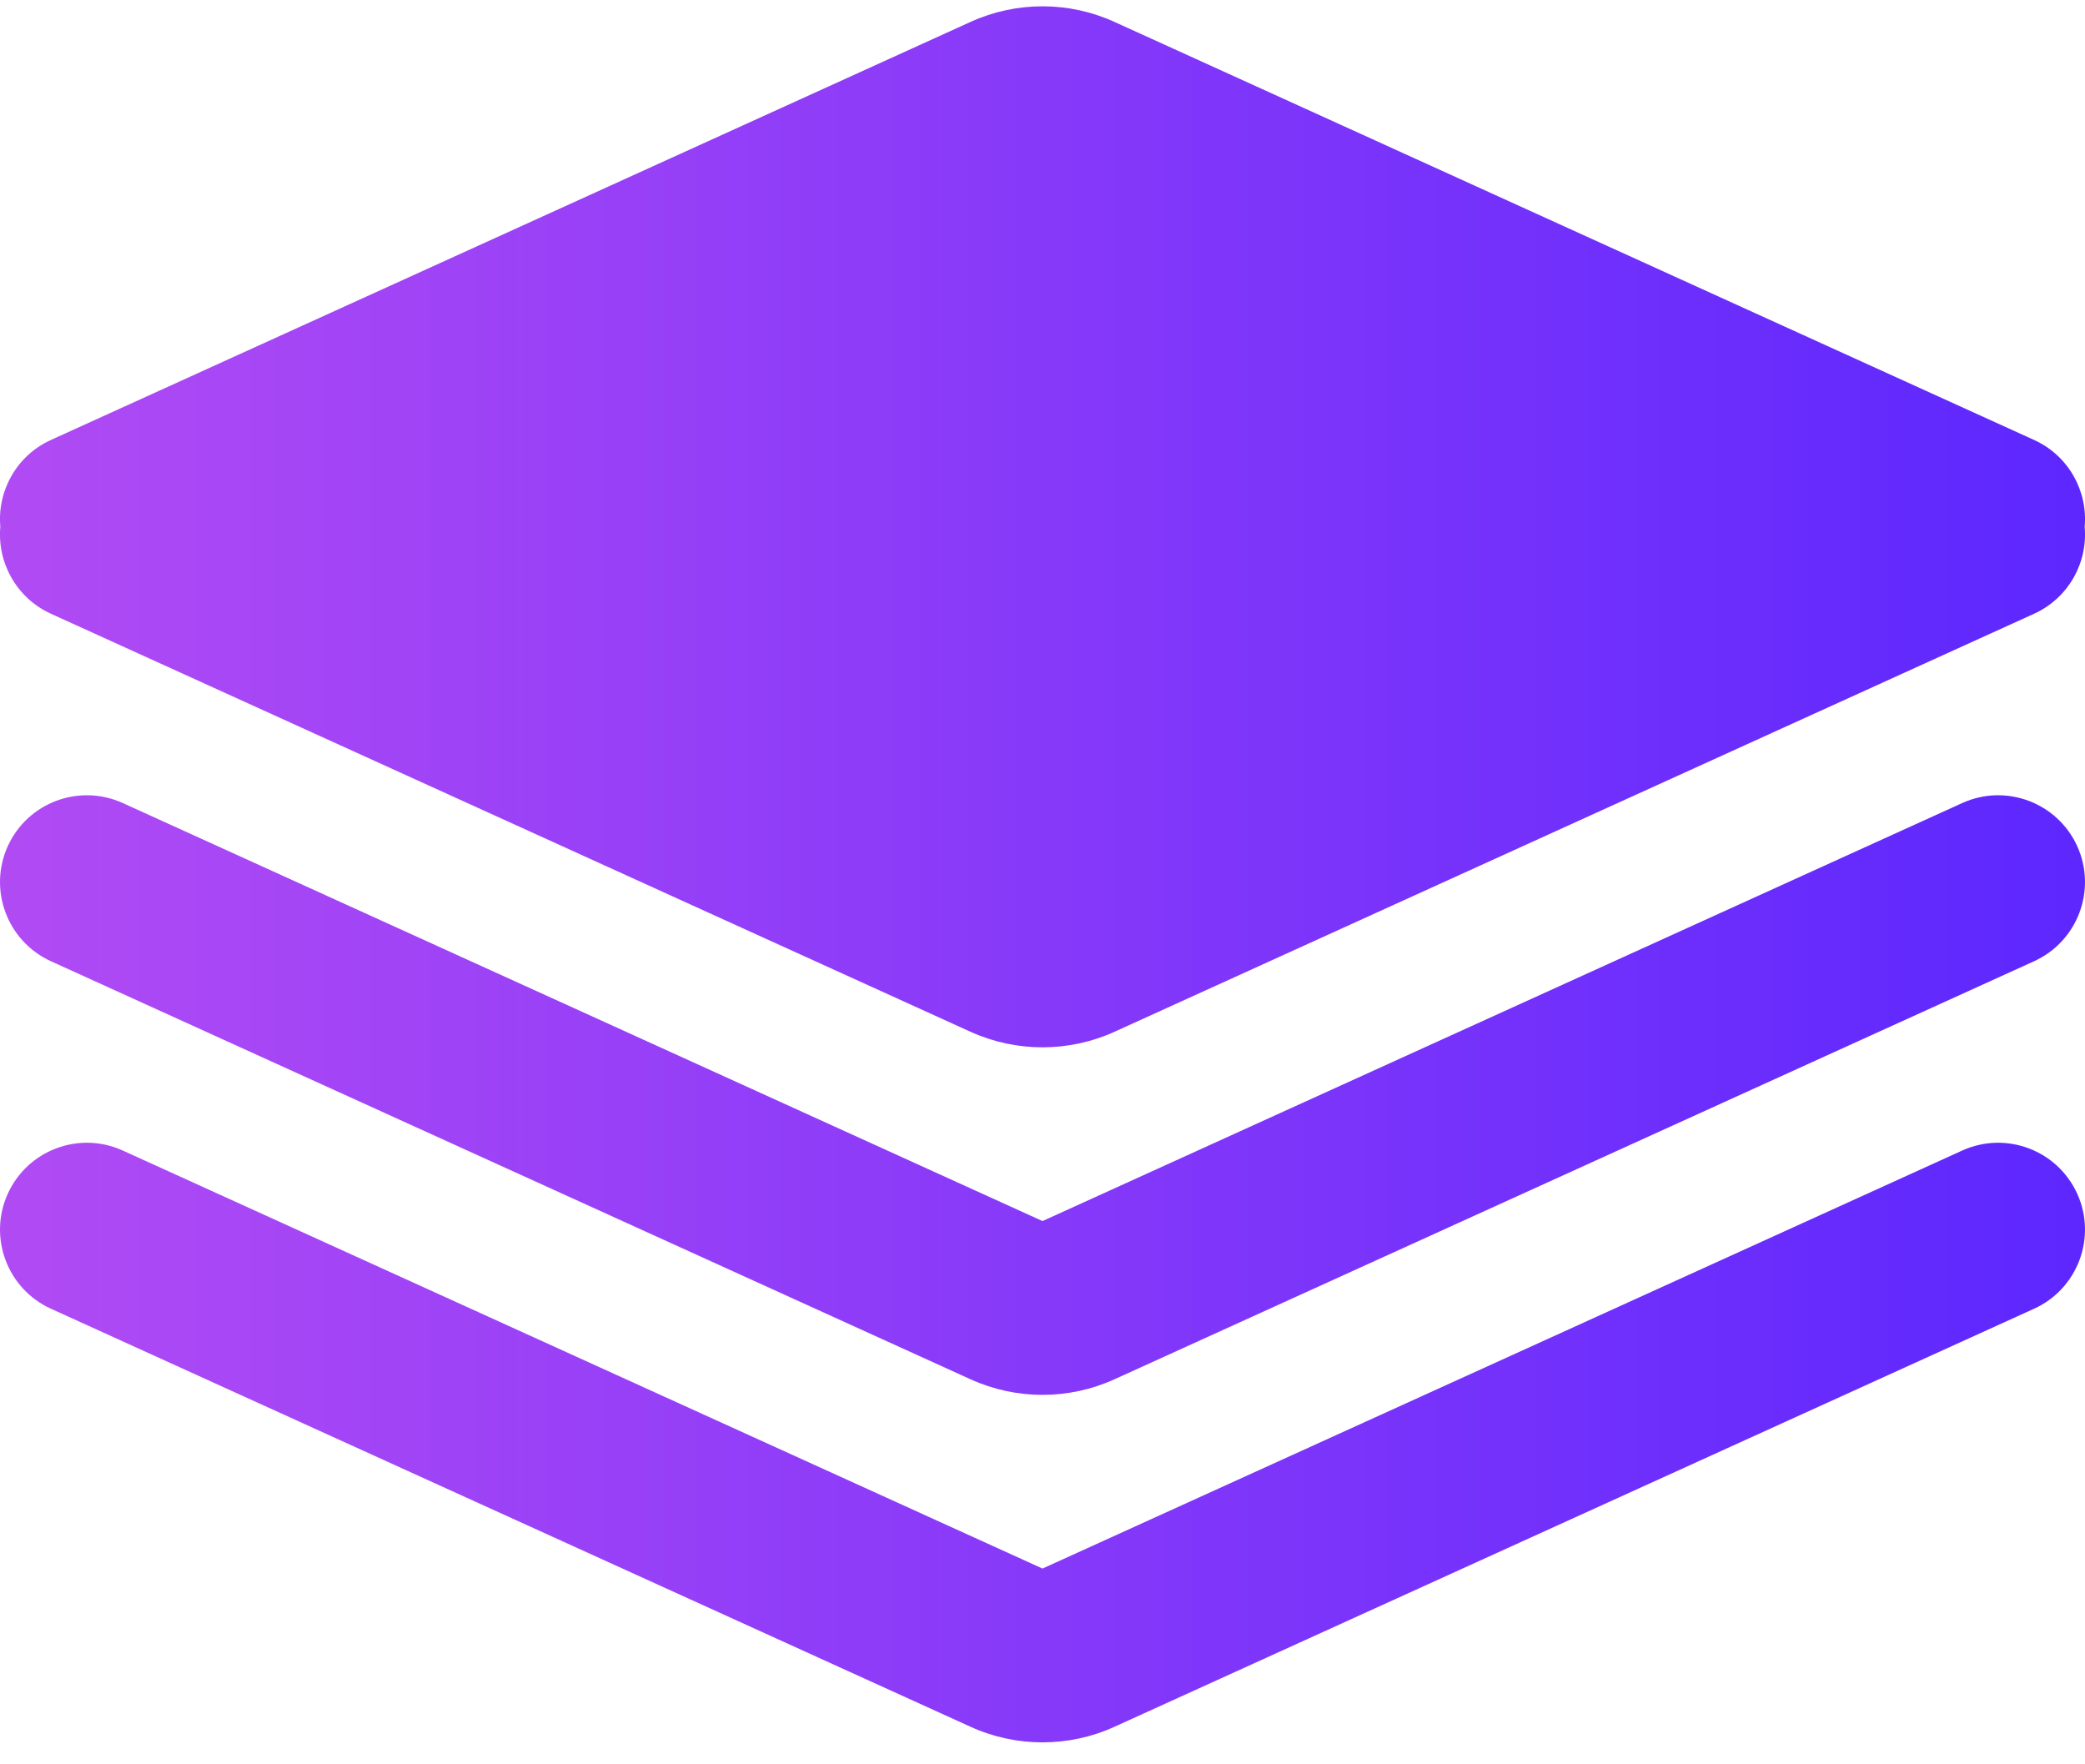 <svg width="26" height="22" viewBox="0 0 26 22" fill="none" xmlns="http://www.w3.org/2000/svg">
<linearGradient id="grad1" x1="0%" x2="100%" y1="0%" y2="0%">
      <stop offset="0%" stop-color="#B14BF4" />
      <stop offset="100%" stop-color="#5C27FE" />
    </linearGradient>
<path fill-rule="evenodd" clip-rule="evenodd" d="M0.004 6.569C-0.036 6.124 0.205 5.681 0.635 5.486L12.103 0.273C12.673 0.014 13.327 0.014 13.897 0.273L25.365 5.486C25.795 5.681 26.036 6.124 25.996 6.569C26.036 7.015 25.795 7.457 25.365 7.653L13.897 12.866C13.327 13.124 12.673 13.124 12.103 12.866L0.635 7.653C0.205 7.457 -0.036 7.015 0.004 6.569ZM0.635 11.986C0.091 11.738 -0.15 11.096 0.097 10.551C0.345 10.007 0.987 9.766 1.532 10.014L13 15.226L24.468 10.014C25.013 9.766 25.655 10.007 25.903 10.551C26.15 11.096 25.909 11.738 25.365 11.986L13.897 17.199C13.327 17.458 12.673 17.458 12.103 17.199L0.635 11.986ZM0.635 16.319C0.091 16.072 -0.15 15.429 0.097 14.885C0.345 14.34 0.987 14.099 1.532 14.347L13 19.559L24.468 14.347C25.013 14.099 25.655 14.34 25.903 14.885C26.15 15.429 25.909 16.072 25.365 16.319L13.897 21.532C13.327 21.791 12.673 21.791 12.103 21.532L0.635 16.319Z" fill="url(#grad1)"/>
</svg>
